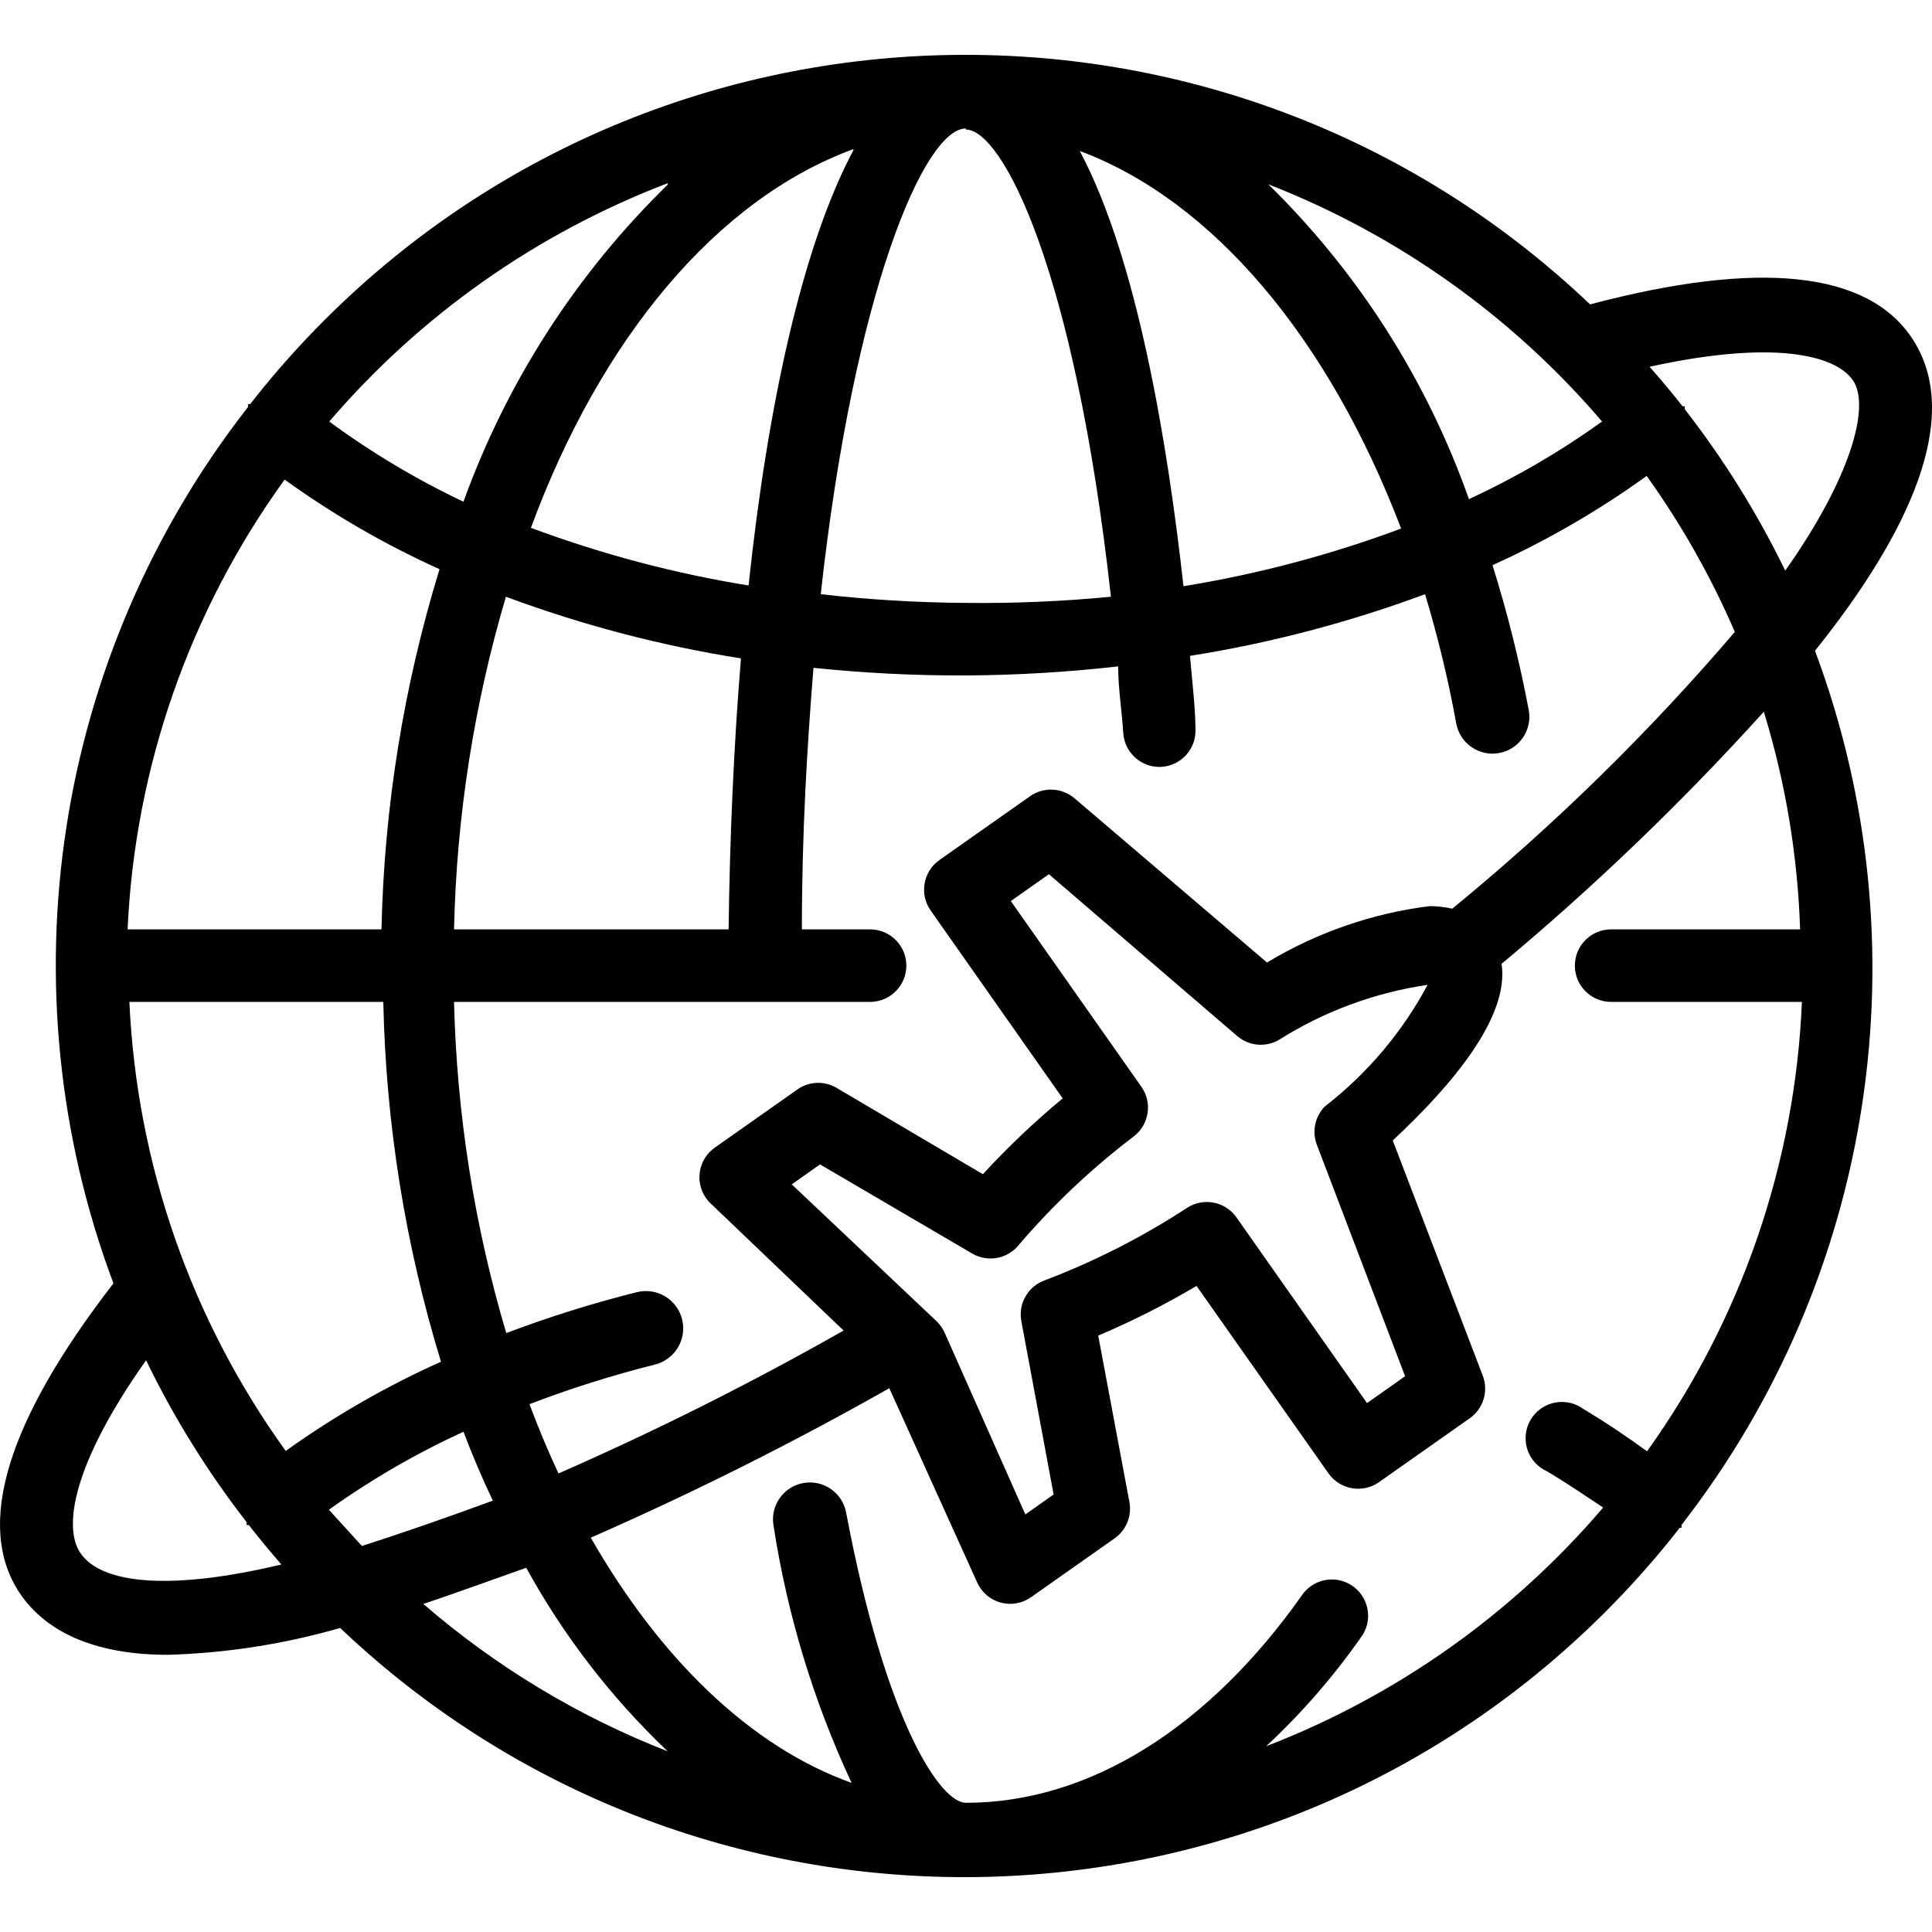 <?xml version="1.0" encoding="iso-8859-1"?>
<!-- Generator: Adobe Illustrator 19.0.0, SVG Export Plug-In . SVG Version: 6.00 Build 0)  -->
<svg version="1.1" id="Capa_1" xmlns="http://www.w3.org/2000/svg" xmlns:xlink="http://www.w3.org/1999/xlink" x="0px" y="0px"
	 viewBox="0 0 426.106 426.106" style="enable-background:new 0 0 426.106 426.106;" xml:space="preserve">
<g>
	<g>
		<path d="M421.738,74.652c-9.84-14.88-33.84-17.36-71.04-7.52C270.636-8.966,144.044-5.752,67.946,74.309
			c-4.495,4.73-8.757,9.676-12.768,14.822h-0.48c-0.011,0.213-0.011,0.427,0,0.64c-42.862,54.868-54.104,128.079-29.68,193.28
			c-23.44,30.32-30.56,53.36-20.72,68.24c6.24,9.36,17.84,13.68,32.72,13.68c12.865-0.37,25.632-2.359,38-5.92
			c80.105,76.052,206.695,72.768,282.748-7.337c4.467-4.706,8.703-9.626,12.692-14.743h0.4c0,0,0-0.4,0-0.64
			c42.607-54.803,53.751-127.779,29.44-192.8C421.018,117.692,433.098,91.852,421.738,74.652z M408.698,83.932
			c3.84,5.68-0.48,21.44-14.96,41.92c-6.127-12.606-13.554-24.537-22.16-35.6c0.011-0.213,0.011-0.427,0-0.64h-0.48
			c-2.347-2.987-4.773-5.893-7.28-8.72C391.098,74.892,404.858,78.252,408.698,83.932z M382.618,139.372
			c-18.926,22.151-39.781,42.578-62.32,61.04c-1.654-0.376-3.344-0.564-5.04-0.56c-12.654,1.596-24.834,5.82-35.76,12.4l0,0.08
			l-42.48-36.24c-2.781-2.4-6.839-2.598-9.84-0.48l-20,14.08c-3.591,2.547-4.449,7.516-1.92,11.12l29.12,41.44
			c-6.234,5.173-12.114,10.759-17.6,16.72l-32-18.88c-2.632-1.689-6.008-1.689-8.64,0l-18.4,12.96
			c-3.644,2.498-4.573,7.478-2.075,11.122c0.385,0.562,0.84,1.072,1.354,1.518l29.04,27.76c-20.4,11.588-41.389,22.109-62.88,31.52
			c-2.293-4.907-4.427-10-6.4-15.28c9.019-3.452,18.235-6.364,27.6-8.72c4.418-1.06,7.14-5.502,6.08-9.92
			c-1.06-4.418-5.502-7.14-9.92-6.08c-9.794,2.451-19.437,5.469-28.88,9.04c-7.043-23.732-10.916-48.292-11.52-73.04h91.76
			c4.418,0,8-3.582,8-8s-3.582-8-8-8h-15.04c0-20.96,1.12-40,2.56-57.68c11.162,1.159,22.378,1.72,33.6,1.68
			c11.228-0.062,22.444-0.729,33.6-2c0,4.8,0.8,9.6,1.12,14.72c0.299,4.39,4.088,7.714,8.48,7.44c4.39-0.299,7.714-4.088,7.44-8.48
			c0-4.24-0.64-9.6-1.2-16c17.688-2.805,35.053-7.361,51.84-13.6c2.827,9.357,5.124,18.865,6.88,28.48
			c0.795,4.418,5.022,7.355,9.44,6.56s7.355-5.022,6.56-9.44c-2.04-10.814-4.712-21.498-8-32c11.961-5.41,23.351-12.002,34-19.68
			C370.869,115.71,377.386,127.243,382.618,139.372z M290.378,252.332l19.52,51.2l-8.4,5.92l-28.8-40.96
			c-2.452-3.478-7.198-4.427-10.8-2.16c-9.845,6.449-20.36,11.814-31.36,16c-3.761,1.284-6.01,5.134-5.28,9.04l7.12,38.24l-6.24,4.4
			l-17.76-40c-0.414-0.96-1.012-1.83-1.76-2.56l-32-30.24l6.24-4.4l33.6,19.68c3.419,1.975,7.768,1.159,10.24-1.92
			c7.597-8.887,16.126-16.933,25.44-24c3.337-2.627,4.039-7.404,1.6-10.88l-28.8-40.96l8.4-5.92l41.52,35.68
			c2.521,2.167,6.12,2.549,9.04,0.96c10.006-6.349,21.236-10.519,32.96-12.24c-5.578,10.426-13.293,19.558-22.64,26.8
			C290.055,246.201,289.34,249.435,290.378,252.332z M100.138,204.972c0.547-24.852,4.394-49.521,11.44-73.36
			c16.787,6.239,34.152,10.795,51.84,13.6c-1.6,19.44-2.48,40-2.72,59.76H100.138z M353.338,92.972
			c-9.223,6.622-19.054,12.354-29.36,17.12c-9.251-26.221-24.385-49.975-44.24-69.44C308.209,51.758,333.492,69.731,353.338,92.972z
			 M309.018,116.572c-15.545,5.801-31.622,10.061-48,12.72c-3.44-30.96-10.08-72-22.88-96
			C267.498,44.252,293.018,74.572,309.018,116.572z M213.018,28.332v0.24c8,0,24,30.72,32,103.04
			c-10.635,1.027-21.317,1.481-32,1.36c-10.693-0.068-21.375-0.709-32-1.92C188.378,64.172,203.898,28.332,213.018,28.332z
			 M188.218,32.892v0.24c-11.2,21.04-18.88,56-23.12,96c-16.377-2.661-32.454-6.921-48-12.72
			C132.458,74.732,158.058,43.932,188.218,32.892z M147.258,40.412v0.32c-20.105,19.603-35.504,43.509-45.04,69.92
			c-10.41-4.932-20.322-10.853-29.6-17.68C92.729,69.506,118.387,51.438,147.258,40.412z M62.778,105.772
			c10.694,7.718,22.138,14.338,34.16,19.76c-7.909,25.763-12.217,52.496-12.8,79.44h-56
			C29.769,169.236,41.809,134.756,62.778,105.772z M17.658,342.412c-3.76-5.76-1.52-19.68,14.56-42.4
			c6.121,12.634,13.548,24.593,22.16,35.68c0,0,0,0.48,0,0.64h0.48c2.347,2.987,4.747,5.893,7.2,8.72
			C38.298,350.732,22.378,349.612,17.658,342.412z M28.538,220.972h56c0.565,26.913,4.845,53.619,12.72,79.36
			c-12.042,5.4-23.513,11.993-34.24,19.68C42.136,291.055,30.153,256.636,28.538,220.972z M72.538,332.972
			c9.325-6.662,19.263-12.422,29.68-17.2c2.027,5.333,4.187,10.4,6.48,15.2c-10.453,3.84-20.08,7.173-28.88,10
			C77.311,338.198,74.884,335.532,72.538,332.972z M93.377,353.758c7.348-2.477,15.014-5.271,22.68-7.986
			c8.25,15.022,18.775,28.676,31.2,40.48C127.572,378.578,109.35,367.585,93.377,353.758z M363.258,320.092
			c-4.48-3.28-9.12-6.4-14.08-9.36c-3.573-2.599-8.577-1.809-11.175,1.765c-2.599,3.573-1.809,8.577,1.765,11.175
			c0.441,0.321,0.914,0.595,1.411,0.82c4.32,2.56,8.4,5.36,12.4,8c-20.01,23.454-45.554,41.547-74.32,52.64
			c7.953-7.4,15.088-15.634,21.28-24.56c2.33-3.754,1.175-8.686-2.579-11.016c-3.481-2.16-8.031-1.342-10.541,1.896
			c-20.72,29.52-47.12,46.16-74.4,46.16c-5.52,0-17.6-17.44-26.4-64c-0.817-4.418-5.062-7.337-9.48-6.52s-7.337,5.062-6.52,9.48
			c3.026,19.598,8.817,38.668,17.2,56.64c-22.4-8-42.32-27.52-57.52-54.08c22.493-9.859,44.468-20.86,65.84-32.96l19.36,42.8
			c0.972,2.199,2.882,3.844,5.2,4.48c2.307,0.624,4.772,0.184,6.72-1.2l18.4-12.96c2.564-1.795,3.846-4.921,3.28-8l-6.88-36.72
			c7.463-3.167,14.705-6.828,21.68-10.96l29.12,41.36c2.547,3.591,7.516,4.449,11.12,1.92l20-14.08
			c3.018-2.109,4.207-6.006,2.88-9.44l-19.84-51.84c13.2-12.32,25.76-27.28,24-38.96c20.56-17.154,39.887-35.734,57.84-55.6
			c4.78,15.575,7.47,31.716,8,48h-41.68c-4.418,0-8,3.582-8,8s3.582,8,8,8h42.08C395.911,256.631,384.04,291.076,363.258,320.092z"
			/>
	</g>
</g>
<g>
</g>
<g>
</g>
<g>
</g>
<g>
</g>
<g>
</g>
<g>
</g>
<g>
</g>
<g>
</g>
<g>
</g>
<g>
</g>
<g>
</g>
<g>
</g>
<g>
</g>
<g>
</g>
<g>
</g>
</svg>
